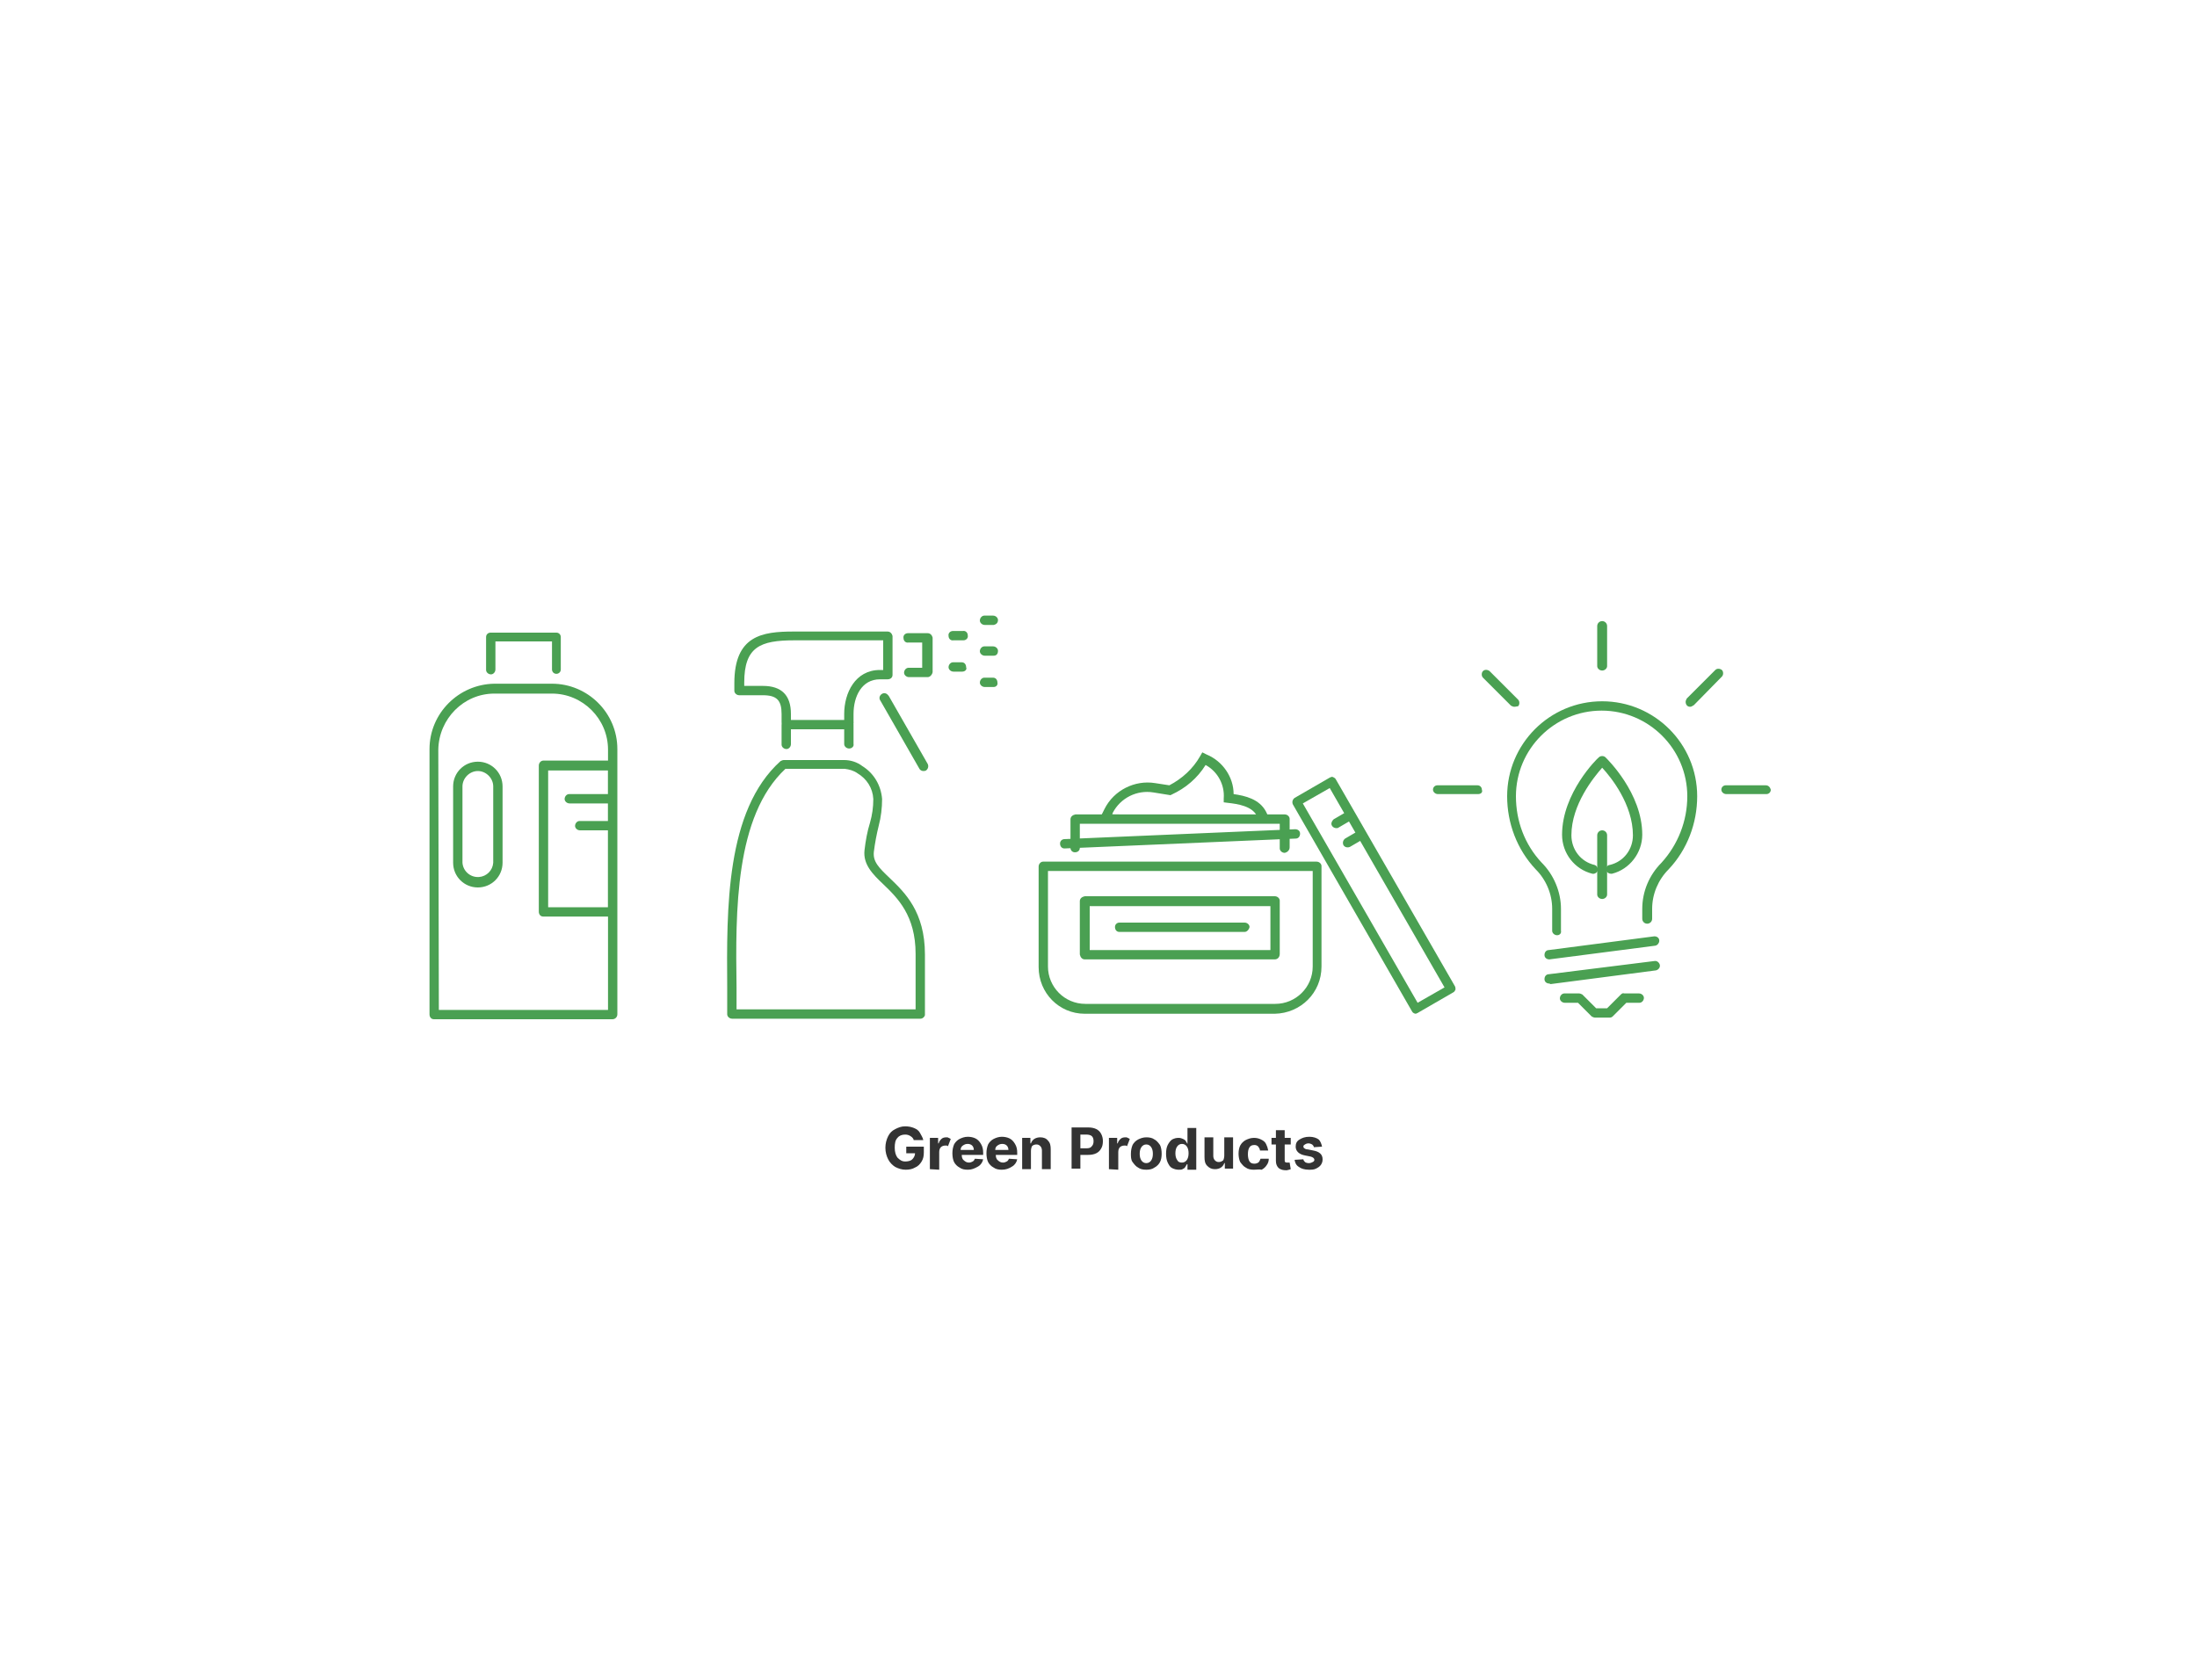 <?xml version="1.0" encoding="utf-8"?>
<!-- Generator: Adobe Illustrator 23.0.6, SVG Export Plug-In . SVG Version: 6.00 Build 0)  -->
<svg version="1.1" id="Layer_1" xmlns="http://www.w3.org/2000/svg" xmlns:xlink="http://www.w3.org/1999/xlink" x="0px" y="0px"
	 viewBox="0 0 400 306" style="enable-background:new 0 0 400 306;" xml:space="preserve">
<style type="text/css">
	.st0{fill:#4AA052;}
	.st1{enable-background:new    ;}
	.st2{fill:#333333;}
</style>
<title>gefn-mynd-05-en</title>
<g id="teikningar">
	<path class="st0" d="M154.6,132.2c-0.5,0-0.9-0.4-0.9-0.8l0,0V130c0-3.8,2-8,6.5-8h0.6v-5.4h-16.2c-6.2,0-9.1,1.2-9.1,7.7v0.6h3.4
		c3.4,0,5.1,1.7,5.1,5.1v1.4c0,0.5-0.4,0.9-0.8,0.9c-0.5,0-0.9-0.4-0.9-0.8l0,0V130c0-2.5-0.9-3.4-3.4-3.4h-4.3
		c-0.5,0-0.9-0.4-0.9-0.8l0,0v-1.4c0-8.7,5.1-9.4,10.8-9.4h17.1c0.5,0,0.8,0.4,0.9,0.8v7.1c0,0.5-0.4,0.8-0.9,0.8l0,0h-1.4
		c-3.3,0-4.8,3.1-4.8,6.3v1.4C155.5,131.9,155.1,132.2,154.6,132.2z"/>
	<path class="st0" d="M168.9,123.3h-3.4c-0.5,0-0.9-0.4-0.9-0.8c0-0.5,0.4-0.9,0.8-0.9l0,0h2.5V117h-2.5c-0.5,0.1-0.9-0.3-0.9-0.8
		c-0.1-0.5,0.3-0.9,0.8-0.9c0.1,0,0.1,0,0.2,0h3.4c0.5,0,0.8,0.4,0.9,0.8v6.3C169.7,122.9,169.3,123.3,168.9,123.3L168.9,123.3z"/>
	<path class="st0" d="M168.1,140.4c-0.3,0-0.6-0.2-0.7-0.4l-7.1-12.4c-0.3-0.4-0.2-0.9,0.2-1.2s0.9-0.2,1.2,0.2l0.1,0.1l7.1,12.4
		c0.2,0.4,0.1,0.9-0.3,1.2l0,0C168.4,140.4,168.2,140.4,168.1,140.4z"/>
	<path class="st0" d="M154.6,136.3c-0.5,0-0.9-0.4-0.9-0.8l0,0v-2.7H144v2.7c0,0.5-0.4,0.9-0.8,0.9c-0.5,0-0.9-0.4-0.9-0.8l0,0V132
		c0-0.5,0.4-0.9,0.8-0.9l0,0h11.4c0.5,0,0.9,0.4,0.9,0.8l0,0v3.6C155.5,135.9,155.1,136.3,154.6,136.3L154.6,136.3z"/>
	<path class="st0" d="M167.6,185.5h-34.3c-0.5,0-0.9-0.4-0.9-0.8l0,0c0-1.6,0-3.2,0-4.8c-0.1-14.4-0.3-32.3,9.7-41.3
		c0.2-0.1,0.4-0.2,0.6-0.2h11c1.2,0,2.4,0.4,3.3,1.1c2.1,1.3,3.4,3.5,3.6,6c0,1.6-0.2,3.3-0.6,4.8c-0.4,1.6-0.7,3.2-0.9,4.8
		c-0.2,1.8,0.9,2.9,2.9,4.8c2.7,2.6,6.4,6.1,6.4,13.9v11C168.4,185.1,168,185.5,167.6,185.5L167.6,185.5z M134.1,183.8h32.6v-10.1
		c0-7-3.3-10.2-5.9-12.7c-1.9-1.8-3.7-3.6-3.4-6.2l0,0c0.2-1.7,0.5-3.4,1-5c0.4-1.4,0.6-2.8,0.6-4.3c-0.1-2-1.2-3.7-2.9-4.7
		c-0.7-0.5-1.5-0.7-2.3-0.8H143c-9.2,8.6-9.1,25.9-8.9,39.8C134.1,181.1,134.1,182.5,134.1,183.8z"/>
	<path class="st0" d="M175.2,116.6h-1.6c-0.5,0.1-0.9-0.3-0.9-0.8c-0.1-0.5,0.3-0.9,0.8-0.9c0.1,0,0.1,0,0.2,0h1.6
		c0.5-0.1,0.9,0.3,0.9,0.8c0.1,0.5-0.3,0.9-0.8,0.9C175.3,116.6,175.3,116.6,175.2,116.6z"/>
	<path class="st0" d="M175.2,122.3h-1.6c-0.5,0-0.9-0.4-0.9-0.8c0-0.5,0.4-0.9,0.8-0.9l0,0h1.6c0.5,0,0.8,0.4,0.8,0.9
		C176.1,121.9,175.7,122.3,175.2,122.3z"/>
	<path class="st0" d="M180.9,113.8h-1.6c-0.5,0-0.9-0.4-0.9-0.8c0-0.5,0.4-0.9,0.8-0.9l0,0h1.6c0.5,0,0.9,0.4,0.9,0.8
		C181.7,113.4,181.4,113.7,180.9,113.8L180.9,113.8z"/>
	<path class="st0" d="M180.9,119.4h-1.6c-0.5,0-0.9-0.4-0.9-0.8c0-0.5,0.4-0.9,0.8-0.9l0,0h1.6c0.5,0,0.9,0.4,0.9,0.8
		C181.7,119.1,181.4,119.4,180.9,119.4L180.9,119.4z"/>
	<path class="st0" d="M180.9,125.1h-1.6c-0.5,0-0.9-0.4-0.9-0.8c0-0.5,0.4-0.9,0.8-0.9l0,0h1.6c0.5,0,0.8,0.4,0.8,0.9
		C181.7,124.7,181.4,125.1,180.9,125.1z"/>
	<path class="st0" d="M230.8,149l-31,0.9l1.3-2.6c1.7-3.4,5.5-5.3,9.2-4.7l2.6,0.4c2.3-1.2,4.3-3,5.6-5.3l0.4-0.7l0.8,0.4
		c2.9,1.2,4.9,4.1,4.9,7.2c2.1,0.3,4.7,0.9,5.9,3.2c0,0,0.3,0.6,0.3,0.7C230.8,148.6,230.8,149,230.8,149z M202.5,148.3l26.3,0.3
		v-0.1c-0.9-1.7-3.4-2.1-5.2-2.3l-0.8-0.1v-0.7c0.2-2.5-1.1-4.9-3.3-6.1c-1.5,2.4-3.6,4.2-6.2,5.4l-0.2,0.1l-3.1-0.5
		c-3-0.5-6,1-7.4,3.7L202.5,148.3z"/>
	<path class="st0" d="M233.9,155.3c-0.5,0-0.9-0.4-0.9-0.8l0,0V150h-36.4v4.4c0,0.5-0.4,0.8-0.9,0.8s-0.8-0.4-0.8-0.8v-5.2
		c0-0.5,0.4-0.8,0.9-0.9h38.1c0.5,0,0.9,0.4,0.9,0.8l0,0v5.2C234.8,154.8,234.4,155.2,233.9,155.3L233.9,155.3z"/>
	<path class="st0" d="M193.8,154.5c-0.5,0-0.8-0.4-0.8-0.9s0.4-0.8,0.8-0.8l42-1.8c0.5,0,0.9,0.3,0.9,0.8s-0.3,0.9-0.8,0.9
		L193.8,154.5L193.8,154.5z"/>
	<path class="st0" d="M232.1,184.6h-34.6c-4.7,0-8.4-3.8-8.4-8.5v-18.3c0-0.5,0.4-0.9,0.8-0.9l0,0h49.8c0.5,0,0.9,0.4,0.9,0.8l0,0
		V176C240.6,180.8,236.8,184.5,232.1,184.6z M190.8,158.6V176c0,3.7,3,6.8,6.8,6.8h34.6c3.7,0,6.8-3,6.8-6.8v-17.4H190.8z"/>
	<path class="st0" d="M232.1,174.7h-34.6c-0.5,0-0.8-0.4-0.9-0.9v-9.7c0-0.5,0.4-0.8,0.9-0.9h34.6c0.5,0,0.9,0.4,0.9,0.8l0,0v9.7
		C233,174.3,232.6,174.7,232.1,174.7L232.1,174.7z M198.4,173h32.9v-8h-32.9V173z"/>
	<path class="st0" d="M226.6,169.7h-22.8c-0.5,0-0.8-0.4-0.8-0.9s0.4-0.8,0.8-0.8h22.8c0.5,0,0.9,0.4,0.9,0.8
		C227.4,169.3,227,169.7,226.6,169.7L226.6,169.7z"/>
	<path class="st0" d="M257.8,184.6c-0.3,0-0.6-0.2-0.7-0.4l-21.7-37.7c-0.2-0.4-0.1-0.9,0.3-1.2l0,0l6.4-3.7
		c0.2-0.1,0.4-0.2,0.6-0.1c0.2,0.1,0.4,0.2,0.5,0.4l21.7,37.7c0.1,0.2,0.1,0.4,0.1,0.6c-0.1,0.2-0.2,0.4-0.4,0.5l-6.4,3.7
		C258.1,184.5,257.9,184.5,257.8,184.6z M237.2,146.3l20.9,36.3l4.9-2.8l-20.9-36.3L237.2,146.3z"/>
	<path class="st0" d="M243.3,150.8c-0.5,0-0.9-0.4-0.9-0.8c0-0.3,0.2-0.6,0.4-0.8l2.4-1.4c0.4-0.2,0.9-0.1,1.2,0.3
		c0.2,0.4,0.1,0.9-0.3,1.2l-2.4,1.4C243.6,150.8,243.4,150.8,243.3,150.8z"/>
	<path class="st0" d="M245.3,154.3c-0.3,0-0.6-0.2-0.7-0.4c-0.2-0.4-0.1-0.9,0.3-1.2l0,0l2.4-1.4c0.4-0.2,0.9-0.1,1.2,0.3l0,0
		c0.2,0.4,0.1,0.9-0.3,1.2l-2.4,1.4C245.6,154.3,245.4,154.3,245.3,154.3z"/>
	<path class="st0" d="M111.5,185.6H79c-0.5,0-0.8-0.4-0.8-0.9l0,0v-48.3c0-6.5,5.3-11.8,11.8-11.9h10.5c6.5,0,11.9,5.3,11.9,11.9
		v48.3C112.4,185.2,112,185.6,111.5,185.6z M79.9,183.9h30.8v-47.4c0-5.6-4.6-10.2-10.2-10.2H90c-5.6,0-10.1,4.6-10.2,10.2
		L79.9,183.9z"/>
	<path class="st0" d="M101.3,122.7c-0.5,0-0.8-0.4-0.8-0.8v-5.1H90.2v5.1c0,0.5-0.4,0.9-0.8,0.9c-0.5,0-0.9-0.4-0.9-0.8l0,0v-6
		c0-0.5,0.4-0.8,0.8-0.8h12c0.5,0,0.8,0.4,0.8,0.8v5.9C102.1,122.4,101.7,122.7,101.3,122.7z"/>
	<path class="st0" d="M111.5,166.9H98.9c-0.5,0-0.8-0.4-0.8-0.9l0,0v-26.6c0-0.5,0.4-0.9,0.8-0.9l0,0h12.6c0.5,0,0.8,0.4,0.8,0.9
		l0,0V166C112.4,166.5,112,166.9,111.5,166.9L111.5,166.9z M99.8,165.2h10.9v-24.9H99.8V165.2z"/>
	<path class="st0" d="M111.5,146.3h-7.8c-0.5,0-0.9-0.4-0.9-0.8c0-0.5,0.4-0.9,0.8-0.9l0,0h7.8c0.5,0,0.9,0.4,0.9,0.8
		C112.4,145.9,112,146.3,111.5,146.3L111.5,146.3z"/>
	<path class="st0" d="M111.5,151.2h-5.9c-0.5,0-0.9-0.4-0.9-0.8c0-0.5,0.4-0.9,0.8-0.9l0,0h5.9c0.5,0,0.9,0.4,0.9,0.8
		C112.4,150.9,112,151.2,111.5,151.2L111.5,151.2z"/>
	<path class="st0" d="M87,161.6c-2.5,0-4.5-2-4.5-4.5v-13.9c0-2.5,2-4.5,4.5-4.5s4.5,2,4.5,4.5v13.9C91.5,159.6,89.5,161.6,87,161.6
		L87,161.6z M87,140.4c-1.5,0-2.8,1.3-2.8,2.8v13.9c0.1,1.5,1.4,2.7,3,2.6c1.4-0.1,2.5-1.2,2.6-2.6v-13.9
		C89.8,141.7,88.5,140.4,87,140.4z"/>
	<path class="st0" d="M293.1,185.3h-2.7c-0.2,0-0.4-0.1-0.6-0.2l-2.5-2.5h-2.4c-0.5,0-0.9-0.4-0.9-0.8c0-0.5,0.4-0.9,0.8-0.9l0,0
		h2.7c0.2,0,0.4,0.1,0.6,0.2l2.5,2.5h2l2.5-2.5c0.2-0.2,0.4-0.3,0.6-0.2h2.7c0.5,0,0.9,0.4,0.9,0.8c0,0.5-0.4,0.9-0.8,0.9l0,0h-2.4
		l-2.5,2.5C293.5,185.2,293.3,185.3,293.1,185.3z"/>
	<path class="st0" d="M282.1,174.7c-0.5,0-0.9-0.3-0.9-0.8s0.3-0.9,0.8-0.9l19.2-2.5c0.5,0,0.9,0.3,0.9,0.8c0,0.4-0.3,0.8-0.7,0.9
		L282.1,174.7L282.1,174.7z"/>
	<path class="st0" d="M282.1,179.1c-0.5,0-0.9-0.3-0.9-0.8s0.3-0.9,0.8-0.9l19.2-2.4c0.5-0.1,0.9,0.3,1,0.7c0.1,0.5-0.3,0.9-0.7,1
		l0,0l-19.2,2.5L282.1,179.1z"/>
	<path class="st0" d="M283.5,170.3c-0.5,0-0.9-0.4-0.9-0.8l0,0v-4c0-2.7-1.1-5.3-3-7.2c-3.4-3.6-5.2-8.4-5.2-13.3
		c0-9.5,7.7-17.3,17.3-17.3c9.5,0,17.3,7.7,17.3,17.3c0,4.9-1.8,9.7-5.2,13.3c-1.9,1.9-3,4.5-3,7.2v1.8c0,0.5-0.4,0.9-0.9,0.9
		s-0.9-0.4-0.9-0.9v-1.8c0-3.2,1.3-6.2,3.5-8.4c3-3.3,4.7-7.6,4.7-12.1c0-8.6-7-15.6-15.6-15.6s-15.6,7-15.6,15.6l0,0
		c0,4.5,1.6,8.8,4.7,12.1c2.2,2.2,3.5,5.3,3.5,8.4v4C284.3,169.9,284,170.3,283.5,170.3z"/>
	<path class="st0" d="M269.1,144.6h-7.3c-0.5,0-0.9-0.4-0.9-0.8l0,0c0-0.5,0.4-0.8,0.8-0.8l0,0h7.3c0.5,0,0.8,0.4,0.8,0.8l0,0
		C270,144.3,269.6,144.6,269.1,144.6L269.1,144.6z"/>
	<path class="st0" d="M321.6,144.6h-7.3c-0.5,0-0.9-0.4-0.9-0.8l0,0c0-0.5,0.4-0.8,0.8-0.8l0,0h7.3c0.5,0,0.8,0.4,0.9,0.8
		C322.4,144.3,322,144.6,321.6,144.6z"/>
	<path class="st0" d="M307.7,128.7c-0.5,0-0.8-0.4-0.8-0.9c0-0.2,0.1-0.4,0.2-0.6l5.2-5.2c0.3-0.3,0.8-0.3,1.2,0l0,0
		c0.3,0.3,0.3,0.9,0,1.2l-5.1,5.2C308.1,128.6,307.9,128.7,307.7,128.7z"/>
	<path class="st0" d="M291.7,122.1c-0.5,0-0.9-0.4-0.9-0.8l0,0V114c0-0.5,0.4-0.9,0.9-0.9s0.9,0.4,0.9,0.9v7.3
		C292.6,121.7,292.2,122.1,291.7,122.1L291.7,122.1z"/>
	<path class="st0" d="M275.7,128.7c-0.2,0-0.4-0.1-0.6-0.2l-5.1-5.1c-0.3-0.3-0.3-0.9,0-1.2c0.3-0.3,0.8-0.3,1.2,0l0,0l5.2,5.2
		c0.3,0.3,0.3,0.9,0,1.2C276.2,128.6,276,128.7,275.7,128.7L275.7,128.7z"/>
	<path class="st0" d="M291.7,163.7c-0.5,0-0.9-0.4-0.9-0.8l0,0v-10.8c0-0.5,0.4-0.9,0.9-0.9s0.9,0.4,0.9,0.9v10.8
		C292.6,163.3,292.2,163.7,291.7,163.7L291.7,163.7z"/>
	<path class="st0" d="M293.3,159.1c-0.5,0-0.9-0.4-0.9-0.8c0-0.4,0.3-0.8,0.7-0.8c2.5-0.6,4.2-2.8,4.2-5.4c0-5.6-4-10.6-5.6-12.3
		c-1.5,1.7-5.6,6.7-5.6,12.3c0,2.6,1.7,4.8,4.2,5.4c0.4,0.1,0.7,0.6,0.6,1s-0.6,0.7-1,0.6c-3.2-0.8-5.5-3.7-5.5-7.1
		c0-7.6,6.4-13.9,6.7-14.1c0.3-0.3,0.9-0.3,1.2,0c0.3,0.3,6.7,6.5,6.7,14.1c0,3.3-2.3,6.3-5.5,7.1H293.3z"/>
</g>
<g id="enska">
	<g class="st1">
		<path class="st2" d="M166.4,207.7c-0.1-0.4-0.3-0.6-0.6-0.8s-0.6-0.3-1-0.3c-0.6,0-1.1,0.2-1.4,0.6c-0.4,0.4-0.5,1-0.5,1.8
			s0.2,1.4,0.5,1.8c0.4,0.4,0.8,0.7,1.4,0.7c0.5,0,1-0.1,1.3-0.4c0.3-0.3,0.5-0.7,0.5-1.1H165v-1.2h3.2v1c0,0.7-0.1,1.2-0.4,1.7
			c-0.3,0.5-0.7,0.9-1.2,1.1c-0.5,0.3-1.1,0.4-1.7,0.4c-0.7,0-1.3-0.2-1.9-0.5c-0.5-0.3-1-0.8-1.3-1.4c-0.3-0.6-0.5-1.3-0.5-2.1
			s0.2-1.5,0.5-2.1s0.7-1,1.3-1.3s1.1-0.5,1.8-0.5c0.6,0,1.1,0.1,1.6,0.3s0.9,0.5,1.1,0.9s0.5,0.8,0.6,1.3h-1.7V207.7z"/>
	</g>
	<g class="st1">
		<path class="st2" d="M169.3,212.9v-5.7h1.5v1h0.1c0.1-0.4,0.3-0.6,0.5-0.8s0.5-0.3,0.9-0.3c0.2,0,0.3,0,0.4,0.1
			c0.1,0,0.2,0.1,0.4,0.2l-0.5,1.3c-0.1,0-0.2-0.1-0.2-0.1s-0.2,0-0.3,0c-0.3,0-0.6,0.1-0.8,0.3s-0.3,0.5-0.3,0.9v3.2L169.3,212.9
			L169.3,212.9z"/>
	</g>
	<g class="st1">
		<path class="st2" d="M176.2,213c-0.6,0-1.1-0.1-1.5-0.4c-0.4-0.2-0.8-0.6-1-1s-0.3-1-0.3-1.6s0.1-1.1,0.3-1.6c0.2-0.4,0.6-0.8,1-1
			s0.9-0.4,1.5-0.4c0.5,0,1,0.1,1.4,0.3s0.7,0.5,1,1s0.4,1,0.4,1.6v0.4h-3.9l0,0c0,0.4,0.1,0.8,0.4,1c0.2,0.2,0.5,0.4,0.9,0.4
			c0.3,0,0.5-0.1,0.7-0.2c0.2-0.1,0.3-0.3,0.4-0.5l1.5,0.1c-0.1,0.5-0.4,1-0.9,1.3C177.4,212.8,176.9,213,176.2,213z M174.9,209.4
			h2.4c0-0.3-0.1-0.6-0.3-0.8s-0.5-0.3-0.8-0.3c-0.4,0-0.6,0.1-0.9,0.3C175,208.8,174.9,209.1,174.9,209.4z"/>
		<path class="st2" d="M182.4,213c-0.6,0-1.1-0.1-1.5-0.4c-0.4-0.2-0.8-0.6-1-1s-0.3-1-0.3-1.6s0.1-1.1,0.3-1.6c0.2-0.4,0.6-0.8,1-1
			s0.9-0.4,1.5-0.4c0.5,0,1,0.1,1.4,0.3s0.7,0.5,1,1s0.4,1,0.4,1.6v0.4h-3.9l0,0c0,0.4,0.1,0.8,0.4,1c0.2,0.2,0.5,0.4,0.9,0.4
			c0.3,0,0.5-0.1,0.7-0.2c0.2-0.1,0.3-0.3,0.4-0.5l1.5,0.1c-0.1,0.5-0.4,1-0.9,1.3C183.7,212.8,183.1,213,182.4,213z M181.2,209.4
			h2.4c0-0.3-0.1-0.6-0.3-0.8s-0.5-0.3-0.8-0.3c-0.4,0-0.6,0.1-0.9,0.3C181.3,208.8,181.2,209.1,181.2,209.4z"/>
		<path class="st2" d="M187.7,209.6v3.3h-1.6v-5.7h1.5v1h0.1c0.1-0.3,0.3-0.6,0.6-0.8s0.7-0.3,1.1-0.3c0.6,0,1.1,0.2,1.4,0.6
			c0.4,0.4,0.5,0.9,0.5,1.6v3.6h-1.6v-3.4c0-0.3-0.1-0.6-0.3-0.8s-0.4-0.3-0.7-0.3s-0.6,0.1-0.8,0.3
			C187.8,208.9,187.7,209.2,187.7,209.6z"/>
		<path class="st2" d="M195.1,212.9v-7.6h3c0.6,0,1.1,0.1,1.5,0.3s0.7,0.5,0.9,0.9s0.3,0.8,0.3,1.3s-0.1,1-0.3,1.3
			c-0.2,0.4-0.5,0.7-0.9,0.9s-0.9,0.3-1.5,0.3h-1.4v2.5h-1.6V212.9z M196.7,209.1h1.1c0.5,0,0.8-0.1,1-0.4c0.2-0.2,0.3-0.5,0.3-0.9
			s-0.1-0.7-0.3-0.9s-0.6-0.3-1-0.3h-1.1V209.1z"/>
	</g>
	<g class="st1">
		<path class="st2" d="M201.9,212.9v-5.7h1.5v1h0.1c0.1-0.4,0.3-0.6,0.5-0.8s0.5-0.3,0.9-0.3c0.2,0,0.3,0,0.4,0.1
			c0.1,0,0.2,0.1,0.4,0.2l-0.5,1.3c-0.1,0-0.2-0.1-0.2-0.1c-0.1,0-0.2,0-0.3,0c-0.3,0-0.6,0.1-0.8,0.3s-0.3,0.5-0.3,0.9v3.2
			L201.9,212.9L201.9,212.9z"/>
	</g>
	<g class="st1">
		<path class="st2" d="M208.7,213c-0.6,0-1.1-0.1-1.5-0.4c-0.4-0.2-0.7-0.6-1-1s-0.3-1-0.3-1.5c0-0.6,0.1-1.1,0.3-1.6
			c0.2-0.4,0.6-0.8,1-1s0.9-0.4,1.5-0.4s1.1,0.1,1.5,0.4c0.4,0.2,0.7,0.6,1,1c0.2,0.4,0.3,1,0.3,1.6s-0.1,1.1-0.3,1.5s-0.6,0.8-1,1
			C209.8,212.9,209.3,213,208.7,213z M208.7,211.8c0.4,0,0.7-0.2,0.9-0.5s0.3-0.7,0.3-1.2s-0.1-0.9-0.3-1.2s-0.5-0.5-0.9-0.5
			s-0.7,0.2-0.9,0.5s-0.3,0.7-0.3,1.2s0.1,0.9,0.3,1.2S208.3,211.8,208.7,211.8z"/>
		<path class="st2" d="M214.6,213c-0.4,0-0.8-0.1-1.2-0.3s-0.6-0.6-0.8-1s-0.3-1-0.3-1.6c0-0.7,0.1-1.2,0.3-1.6
			c0.2-0.4,0.5-0.8,0.8-1c0.4-0.2,0.7-0.3,1.2-0.3c0.3,0,0.6,0.1,0.8,0.2c0.2,0.1,0.4,0.2,0.5,0.4s0.2,0.3,0.3,0.5l0,0v-2.9h1.6v7.6
			h-1.6v-1h-0.1c-0.1,0.2-0.2,0.3-0.3,0.5s-0.3,0.3-0.5,0.4S215,213,214.6,213z M215.2,211.7c0.4,0,0.7-0.2,0.9-0.5s0.3-0.7,0.3-1.2
			s-0.1-0.9-0.3-1.2s-0.5-0.5-0.9-0.5s-0.7,0.2-0.9,0.5s-0.3,0.7-0.3,1.2s0.1,0.9,0.3,1.2C214.5,211.6,214.8,211.7,215.2,211.7z"/>
		<path class="st2" d="M222.9,210.4v-3.3h1.6v5.7H223v-1h-0.1c-0.1,0.3-0.3,0.6-0.6,0.8s-0.7,0.3-1.1,0.3c-0.6,0-1-0.2-1.4-0.6
			c-0.4-0.4-0.5-0.9-0.5-1.6v-3.6h1.6v3.4c0,0.3,0.1,0.6,0.3,0.8s0.4,0.3,0.7,0.3s0.5-0.1,0.8-0.3
			C222.8,211.1,222.9,210.8,222.9,210.4z"/>
		<path class="st2" d="M228.3,213c-0.6,0-1.1-0.1-1.5-0.4c-0.4-0.2-0.7-0.6-1-1c-0.2-0.4-0.3-1-0.3-1.5c0-0.6,0.1-1.1,0.3-1.5
			s0.6-0.8,1-1s0.9-0.4,1.5-0.4c0.5,0,0.9,0.1,1.3,0.3c0.4,0.2,0.7,0.4,0.9,0.8s0.3,0.7,0.4,1.2h-1.5c0-0.3-0.2-0.5-0.3-0.7
			c-0.2-0.2-0.4-0.3-0.7-0.3c-0.4,0-0.7,0.1-0.9,0.4c-0.2,0.3-0.3,0.7-0.3,1.3c0,0.5,0.1,1,0.3,1.3s0.5,0.4,0.9,0.4
			c0.3,0,0.5-0.1,0.7-0.2c0.2-0.2,0.3-0.4,0.4-0.7h1.5c0,0.4-0.1,0.8-0.4,1.2c-0.2,0.3-0.5,0.6-0.9,0.8
			C229.3,212.9,228.8,213,228.3,213z"/>
	</g>
	<g class="st1">
		<path class="st2" d="M235,207.2v1.2h-1.1v2.8c0,0.2,0,0.4,0.1,0.4c0.1,0.1,0.2,0.1,0.4,0.1c0.1,0,0.1,0,0.2,0c0.1,0,0.1,0,0.2,0
			l0.2,1.2c-0.1,0-0.2,0.1-0.3,0.1s-0.3,0.1-0.5,0.1c-0.6,0-1-0.1-1.4-0.4c-0.3-0.3-0.5-0.7-0.5-1.3v-3h-0.8v-1.2h0.8v-1.4h1.6v1.4
			L235,207.2L235,207.2z"/>
	</g>
	<g class="st1">
		<path class="st2" d="M240.7,208.8l-1.5,0.1c0-0.2-0.1-0.3-0.3-0.5c-0.2-0.1-0.4-0.2-0.7-0.2c-0.2,0-0.5,0.1-0.6,0.2
			c-0.2,0.1-0.3,0.2-0.3,0.4c0,0.1,0.1,0.3,0.2,0.3c0.1,0.1,0.3,0.2,0.6,0.2l1,0.2c1.1,0.2,1.7,0.7,1.7,1.6c0,0.4-0.1,0.7-0.3,1
			s-0.5,0.5-0.9,0.7s-0.8,0.2-1.3,0.2c-0.8,0-1.4-0.2-1.8-0.5c-0.5-0.3-0.7-0.7-0.8-1.3l1.6-0.1c0,0.2,0.2,0.4,0.3,0.5
			s0.4,0.2,0.7,0.2s0.5-0.1,0.7-0.2s0.3-0.2,0.3-0.4c0-0.3-0.3-0.5-0.7-0.6l-1-0.2c-1.1-0.2-1.7-0.8-1.7-1.6c0-0.6,0.2-1,0.7-1.3
			s1-0.5,1.8-0.5c0.7,0,1.3,0.2,1.7,0.5C240.4,207.8,240.6,208.3,240.7,208.8z"/>
	</g>
</g>
</svg>
